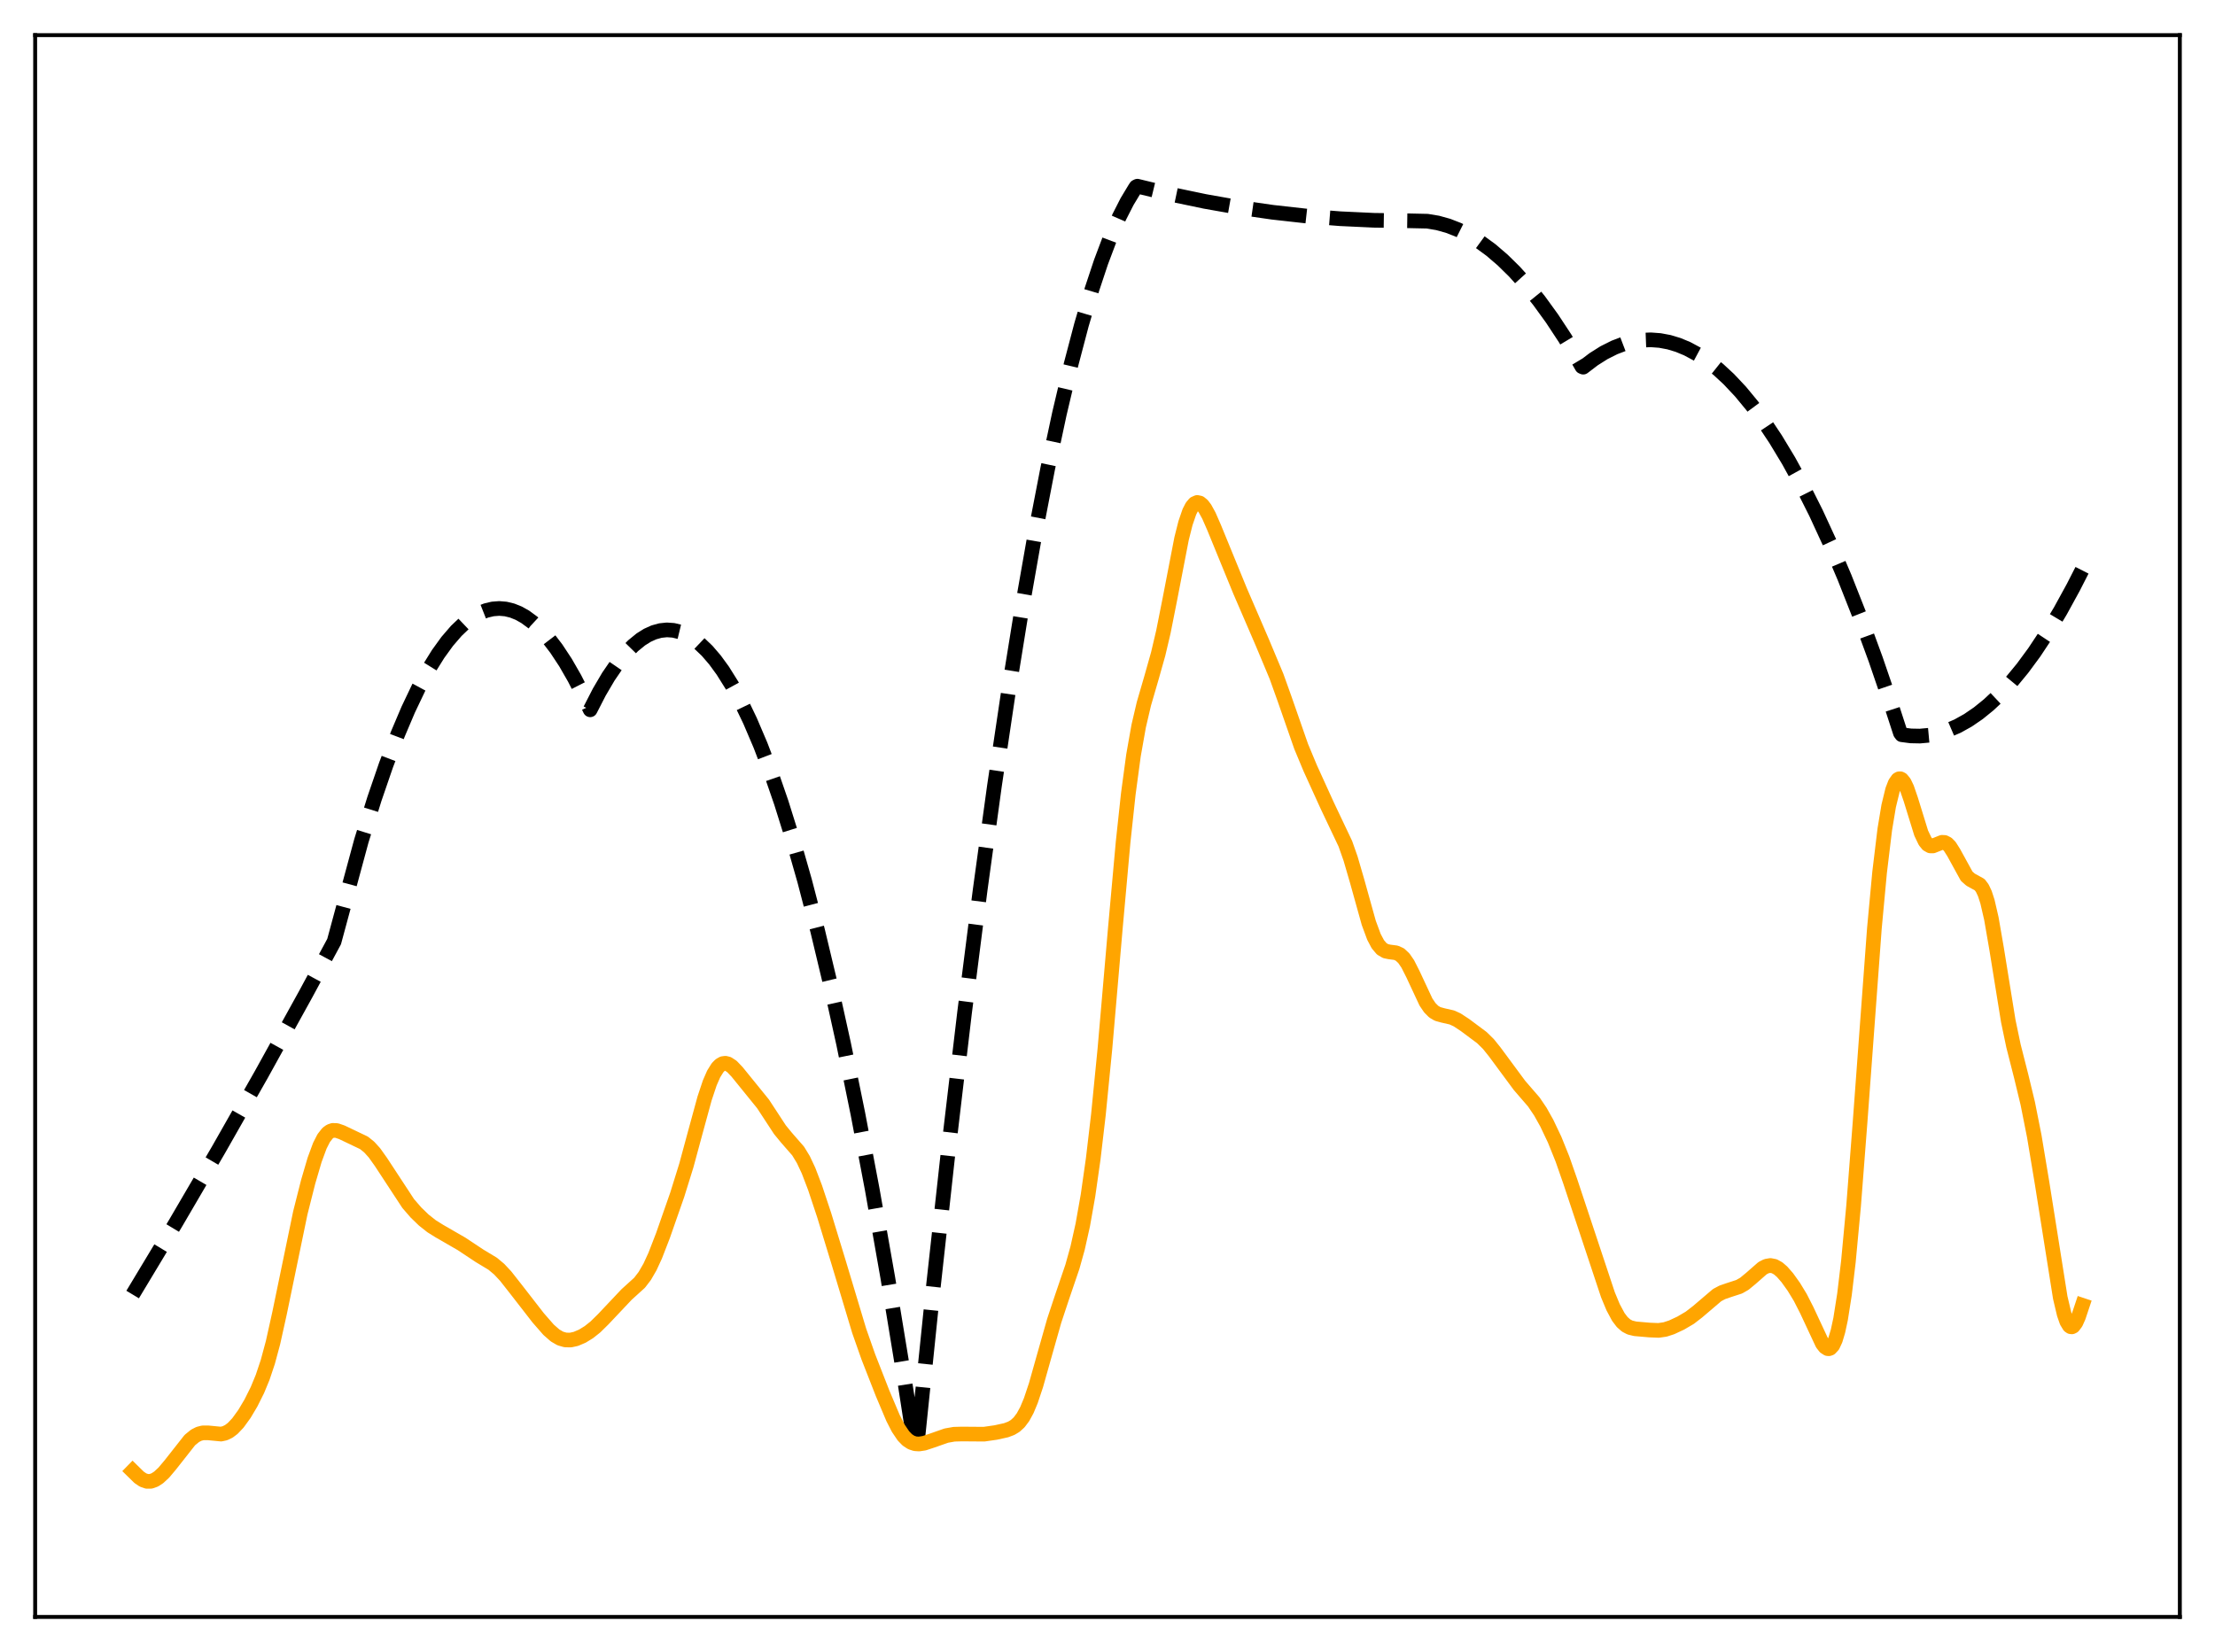 <?xml version="1.0" encoding="utf-8" standalone="no"?>
<!DOCTYPE svg PUBLIC "-//W3C//DTD SVG 1.1//EN"
  "http://www.w3.org/Graphics/SVG/1.1/DTD/svg11.dtd">
<svg xmlns:xlink="http://www.w3.org/1999/xlink" width="453.6pt" height="338.4pt" viewBox="0 0 453.6 338.4" xmlns="http://www.w3.org/2000/svg" version="1.1">
 <defs>
  <style type="text/css">*{stroke-linejoin: round; stroke-linecap: butt}</style>
 </defs>
 <g id="figure_1">
  <g id="patch_1">
   <path d="M 0 338.4 
L 453.6 338.4 
L 453.6 0 
L 0 0 
z
" style="fill: #ffffff"/>
  </g>
  <g id="axes_1">
   <g id="patch_2">
    <path d="M 7.2 331.2 
L 446.4 331.2 
L 446.4 7.2 
L 7.2 7.2 
z
" style="fill: #ffffff"/>
   </g>
   <g id="matplotlib.axis_1"/>
   <g id="matplotlib.axis_2"/>
   <g id="line2d_1">
    <path d="M 27.164 265.163 
L 35.948 250.571 
L 44.732 235.546 
L 53.516 220.089 
L 62.566 203.71 
L 68.422 192.868 
L 74.012 172.204 
L 76.673 163.644 
L 79.069 156.666 
L 81.465 150.375 
L 83.594 145.36 
L 85.724 140.887 
L 87.853 136.958 
L 89.716 133.965 
L 91.58 131.387 
L 93.443 129.225 
L 95.04 127.703 
L 96.637 126.487 
L 98.234 125.575 
L 99.565 125.049 
L 100.896 124.735 
L 102.227 124.633 
L 103.558 124.743 
L 104.889 125.065 
L 106.22 125.599 
L 107.551 126.345 
L 109.148 127.52 
L 110.745 129.001 
L 112.342 130.787 
L 113.939 132.878 
L 115.802 135.704 
L 117.665 138.946 
L 119.529 142.603 
L 120.86 145.393 
L 122.723 141.768 
L 124.586 138.596 
L 126.449 135.878 
L 128.047 133.908 
L 129.644 132.27 
L 131.241 130.966 
L 132.572 130.133 
L 133.903 129.531 
L 135.233 129.161 
L 136.564 129.021 
L 137.895 129.112 
L 139.226 129.435 
L 140.557 129.989 
L 141.888 130.773 
L 143.219 131.789 
L 144.816 133.313 
L 146.413 135.17 
L 148.01 137.359 
L 149.873 140.334 
L 151.737 143.762 
L 153.6 147.643 
L 155.729 152.633 
L 157.859 158.214 
L 159.988 164.387 
L 162.384 172.038 
L 164.78 180.439 
L 167.441 190.651 
L 170.103 201.787 
L 172.765 213.847 
L 175.693 228.181 
L 178.621 243.634 
L 181.815 261.767 
L 185.009 281.231 
L 187.405 296.702 
L 187.671 297.25 
L 191.132 263.597 
L 194.326 234.563 
L 197.52 207.48 
L 200.714 182.347 
L 203.642 161.021 
L 206.57 141.334 
L 209.232 124.858 
L 211.894 109.737 
L 214.556 95.97 
L 216.951 84.737 
L 219.347 74.602 
L 221.476 66.513 
L 223.606 59.291 
L 225.469 53.683 
L 227.332 48.738 
L 229.196 44.457 
L 230.793 41.316 
L 232.39 38.663 
L 232.656 38.268 
L 232.922 38.137 
L 239.843 39.81 
L 246.764 41.258 
L 253.684 42.481 
L 260.605 43.479 
L 267.526 44.252 
L 274.447 44.8 
L 281.367 45.123 
L 288.288 45.221 
L 292.281 45.308 
L 294.41 45.662 
L 296.54 46.254 
L 298.669 47.083 
L 300.799 48.15 
L 302.928 49.454 
L 305.324 51.206 
L 307.719 53.258 
L 310.115 55.612 
L 312.511 58.265 
L 315.172 61.567 
L 317.834 65.24 
L 320.496 69.284 
L 323.424 74.162 
L 323.956 75.097 
L 324.223 75.208 
L 326.352 73.585 
L 328.481 72.24 
L 330.611 71.171 
L 332.474 70.462 
L 334.337 69.965 
L 336.201 69.68 
L 338.064 69.607 
L 339.927 69.745 
L 341.791 70.095 
L 343.654 70.656 
L 345.517 71.43 
L 347.647 72.573 
L 349.776 73.992 
L 351.905 75.689 
L 354.035 77.661 
L 356.431 80.211 
L 358.826 83.111 
L 361.222 86.361 
L 363.617 89.96 
L 366.279 94.371 
L 368.941 99.213 
L 371.869 105.038 
L 374.797 111.387 
L 377.725 118.258 
L 380.919 126.35 
L 384.113 135.064 
L 387.308 144.4 
L 389.171 150.134 
L 389.437 150.494 
L 391.3 150.738 
L 393.164 150.775 
L 395.027 150.606 
L 396.89 150.231 
L 398.753 149.649 
L 400.883 148.73 
L 403.012 147.543 
L 405.142 146.085 
L 407.271 144.357 
L 409.401 142.36 
L 411.796 139.791 
L 414.192 136.88 
L 416.588 133.628 
L 419.249 129.614 
L 421.911 125.179 
L 424.573 120.322 
L 426.436 116.671 
L 426.436 116.671 
" clip-path="url(#p62015af260)" style="fill: none; stroke-dasharray: 11.1,4.8; stroke-dashoffset: 0; stroke: #000000; stroke-width: 3"/>
   </g>
   <g id="line2d_2">
    <path d="M 27.164 301.311 
L 28.495 302.614 
L 29.293 303.155 
L 30.092 303.431 
L 30.89 303.422 
L 31.689 303.141 
L 32.487 302.624 
L 33.552 301.637 
L 34.883 300.052 
L 38.876 294.979 
L 39.94 294.11 
L 40.739 293.7 
L 41.537 293.497 
L 42.602 293.494 
L 45.264 293.751 
L 46.063 293.574 
L 46.861 293.188 
L 47.66 292.584 
L 48.724 291.461 
L 50.055 289.624 
L 51.386 287.386 
L 52.717 284.72 
L 53.782 282.139 
L 54.847 278.957 
L 55.911 275.008 
L 57.242 269.004 
L 61.501 248.433 
L 63.098 242.113 
L 64.429 237.575 
L 65.494 234.691 
L 66.292 233.12 
L 67.091 232.105 
L 67.623 231.721 
L 68.156 231.541 
L 68.954 231.568 
L 70.019 231.938 
L 74.544 234.097 
L 75.609 234.957 
L 76.673 236.131 
L 78.004 237.998 
L 83.594 246.525 
L 85.191 248.367 
L 86.788 249.912 
L 88.385 251.175 
L 89.983 252.173 
L 94.508 254.783 
L 98.234 257.253 
L 100.896 258.857 
L 102.227 259.971 
L 103.558 261.396 
L 105.687 264.106 
L 110.212 269.937 
L 112.342 272.376 
L 113.673 273.545 
L 114.737 274.164 
L 115.802 274.471 
L 116.867 274.484 
L 117.932 274.25 
L 119.263 273.684 
L 120.593 272.865 
L 121.924 271.808 
L 123.521 270.238 
L 128.313 265.161 
L 130.975 262.747 
L 132.039 261.36 
L 133.104 259.52 
L 134.169 257.21 
L 135.766 253.087 
L 138.694 244.71 
L 140.557 238.717 
L 142.42 231.836 
L 144.284 225.009 
L 145.348 221.82 
L 146.147 219.987 
L 146.945 218.704 
L 147.478 218.161 
L 148.01 217.861 
L 148.543 217.788 
L 149.075 217.92 
L 149.873 218.44 
L 150.938 219.551 
L 156.262 226.115 
L 157.859 228.558 
L 159.722 231.403 
L 161.053 233.026 
L 163.449 235.772 
L 164.513 237.519 
L 165.578 239.788 
L 166.909 243.271 
L 168.772 248.874 
L 171.7 258.459 
L 175.959 272.63 
L 177.823 277.933 
L 180.751 285.416 
L 182.88 290.458 
L 183.945 292.536 
L 185.009 294.117 
L 185.808 294.94 
L 186.607 295.464 
L 187.405 295.727 
L 188.204 295.78 
L 189.268 295.616 
L 190.865 295.088 
L 193.793 294.061 
L 195.391 293.779 
L 196.988 293.734 
L 201.513 293.77 
L 203.908 293.426 
L 206.038 292.958 
L 207.103 292.556 
L 207.901 292.075 
L 208.7 291.347 
L 209.498 290.284 
L 210.297 288.815 
L 211.095 286.904 
L 212.16 283.717 
L 213.757 278.048 
L 215.887 270.536 
L 217.484 265.719 
L 219.613 259.47 
L 220.678 255.649 
L 221.743 250.879 
L 222.807 244.865 
L 223.872 237.387 
L 224.937 228.326 
L 226.268 214.856 
L 228.397 190.222 
L 229.994 172.515 
L 231.059 162.615 
L 232.124 154.712 
L 233.188 148.709 
L 234.253 144.159 
L 235.85 138.671 
L 237.181 133.946 
L 238.246 129.419 
L 239.577 122.711 
L 241.972 110.325 
L 242.771 107.156 
L 243.569 104.829 
L 244.102 103.788 
L 244.634 103.157 
L 245.167 102.916 
L 245.699 103.032 
L 246.231 103.465 
L 246.764 104.167 
L 247.562 105.619 
L 248.627 108.053 
L 253.951 121.052 
L 258.476 131.533 
L 261.404 138.528 
L 263.001 142.981 
L 266.461 152.907 
L 268.324 157.374 
L 271.785 164.977 
L 275.511 172.832 
L 276.576 175.861 
L 277.907 180.433 
L 280.303 189.029 
L 281.367 191.909 
L 282.166 193.416 
L 282.964 194.357 
L 283.763 194.825 
L 284.561 194.988 
L 285.892 195.159 
L 286.691 195.532 
L 287.489 196.279 
L 288.288 197.443 
L 289.353 199.546 
L 292.015 205.248 
L 292.813 206.425 
L 293.612 207.225 
L 294.41 207.693 
L 295.475 207.988 
L 297.338 208.413 
L 298.403 208.904 
L 300 209.953 
L 303.46 212.532 
L 304.791 213.837 
L 306.122 215.494 
L 311.18 222.342 
L 314.108 225.726 
L 315.439 227.696 
L 316.769 230.071 
L 318.367 233.438 
L 319.964 237.398 
L 321.561 241.973 
L 329.28 265.21 
L 330.345 267.771 
L 331.409 269.753 
L 332.208 270.807 
L 333.007 271.511 
L 333.805 271.926 
L 334.87 272.182 
L 337.798 272.436 
L 339.661 272.51 
L 340.992 272.319 
L 342.323 271.885 
L 344.186 271.017 
L 346.049 269.919 
L 347.647 268.685 
L 351.639 265.283 
L 352.704 264.717 
L 354.035 264.258 
L 356.164 263.565 
L 357.229 262.953 
L 358.56 261.855 
L 360.956 259.754 
L 361.754 259.35 
L 362.553 259.213 
L 363.351 259.369 
L 364.15 259.811 
L 364.948 260.502 
L 366.013 261.719 
L 367.344 263.576 
L 368.675 265.766 
L 370.006 268.377 
L 373.2 275.219 
L 373.732 275.9 
L 374.265 276.245 
L 374.531 276.266 
L 374.797 276.171 
L 375.329 275.595 
L 375.862 274.446 
L 376.394 272.66 
L 376.927 270.188 
L 377.725 265.123 
L 378.524 258.405 
L 379.588 247.032 
L 380.919 229.805 
L 383.847 190.174 
L 384.912 178.713 
L 385.977 169.891 
L 386.775 165.086 
L 387.574 161.799 
L 388.106 160.422 
L 388.639 159.671 
L 388.905 159.521 
L 389.171 159.517 
L 389.437 159.651 
L 389.969 160.31 
L 390.502 161.427 
L 391.3 163.747 
L 393.43 170.642 
L 394.228 172.316 
L 394.761 172.97 
L 395.293 173.271 
L 395.825 173.28 
L 396.624 172.964 
L 397.689 172.538 
L 398.221 172.56 
L 398.753 172.83 
L 399.286 173.369 
L 400.084 174.627 
L 402.746 179.475 
L 403.545 180.181 
L 405.408 181.21 
L 405.94 181.914 
L 406.473 183.045 
L 407.005 184.687 
L 407.804 188.152 
L 408.868 194.303 
L 411.264 209.136 
L 412.329 214.224 
L 413.926 220.506 
L 415.257 226.026 
L 416.588 232.729 
L 418.185 242.316 
L 421.911 265.793 
L 422.71 269.172 
L 423.242 270.7 
L 423.775 271.575 
L 424.041 271.762 
L 424.307 271.784 
L 424.573 271.648 
L 425.105 270.942 
L 425.638 269.75 
L 426.436 267.36 
L 426.436 267.36 
" clip-path="url(#p62015af260)" style="fill: none; stroke: #ffa500; stroke-width: 3; stroke-linecap: square"/>
   </g>
   <g id="patch_3">
    <path d="M 7.2 331.2 
L 7.2 7.2 
" style="fill: none; stroke: #000000; stroke-width: 0.8; stroke-linejoin: miter; stroke-linecap: square"/>
   </g>
   <g id="patch_4">
    <path d="M 446.4 331.2 
L 446.4 7.2 
" style="fill: none; stroke: #000000; stroke-width: 0.8; stroke-linejoin: miter; stroke-linecap: square"/>
   </g>
   <g id="patch_5">
    <path d="M 7.2 331.2 
L 446.4 331.2 
" style="fill: none; stroke: #000000; stroke-width: 0.8; stroke-linejoin: miter; stroke-linecap: square"/>
   </g>
   <g id="patch_6">
    <path d="M 7.2 7.2 
L 446.4 7.2 
" style="fill: none; stroke: #000000; stroke-width: 0.8; stroke-linejoin: miter; stroke-linecap: square"/>
   </g>
  </g>
 </g>
 <defs>
  <clipPath id="p62015af260">
   <rect x="7.2" y="7.2" width="439.2" height="324"/>
  </clipPath>
 </defs>
</svg>
